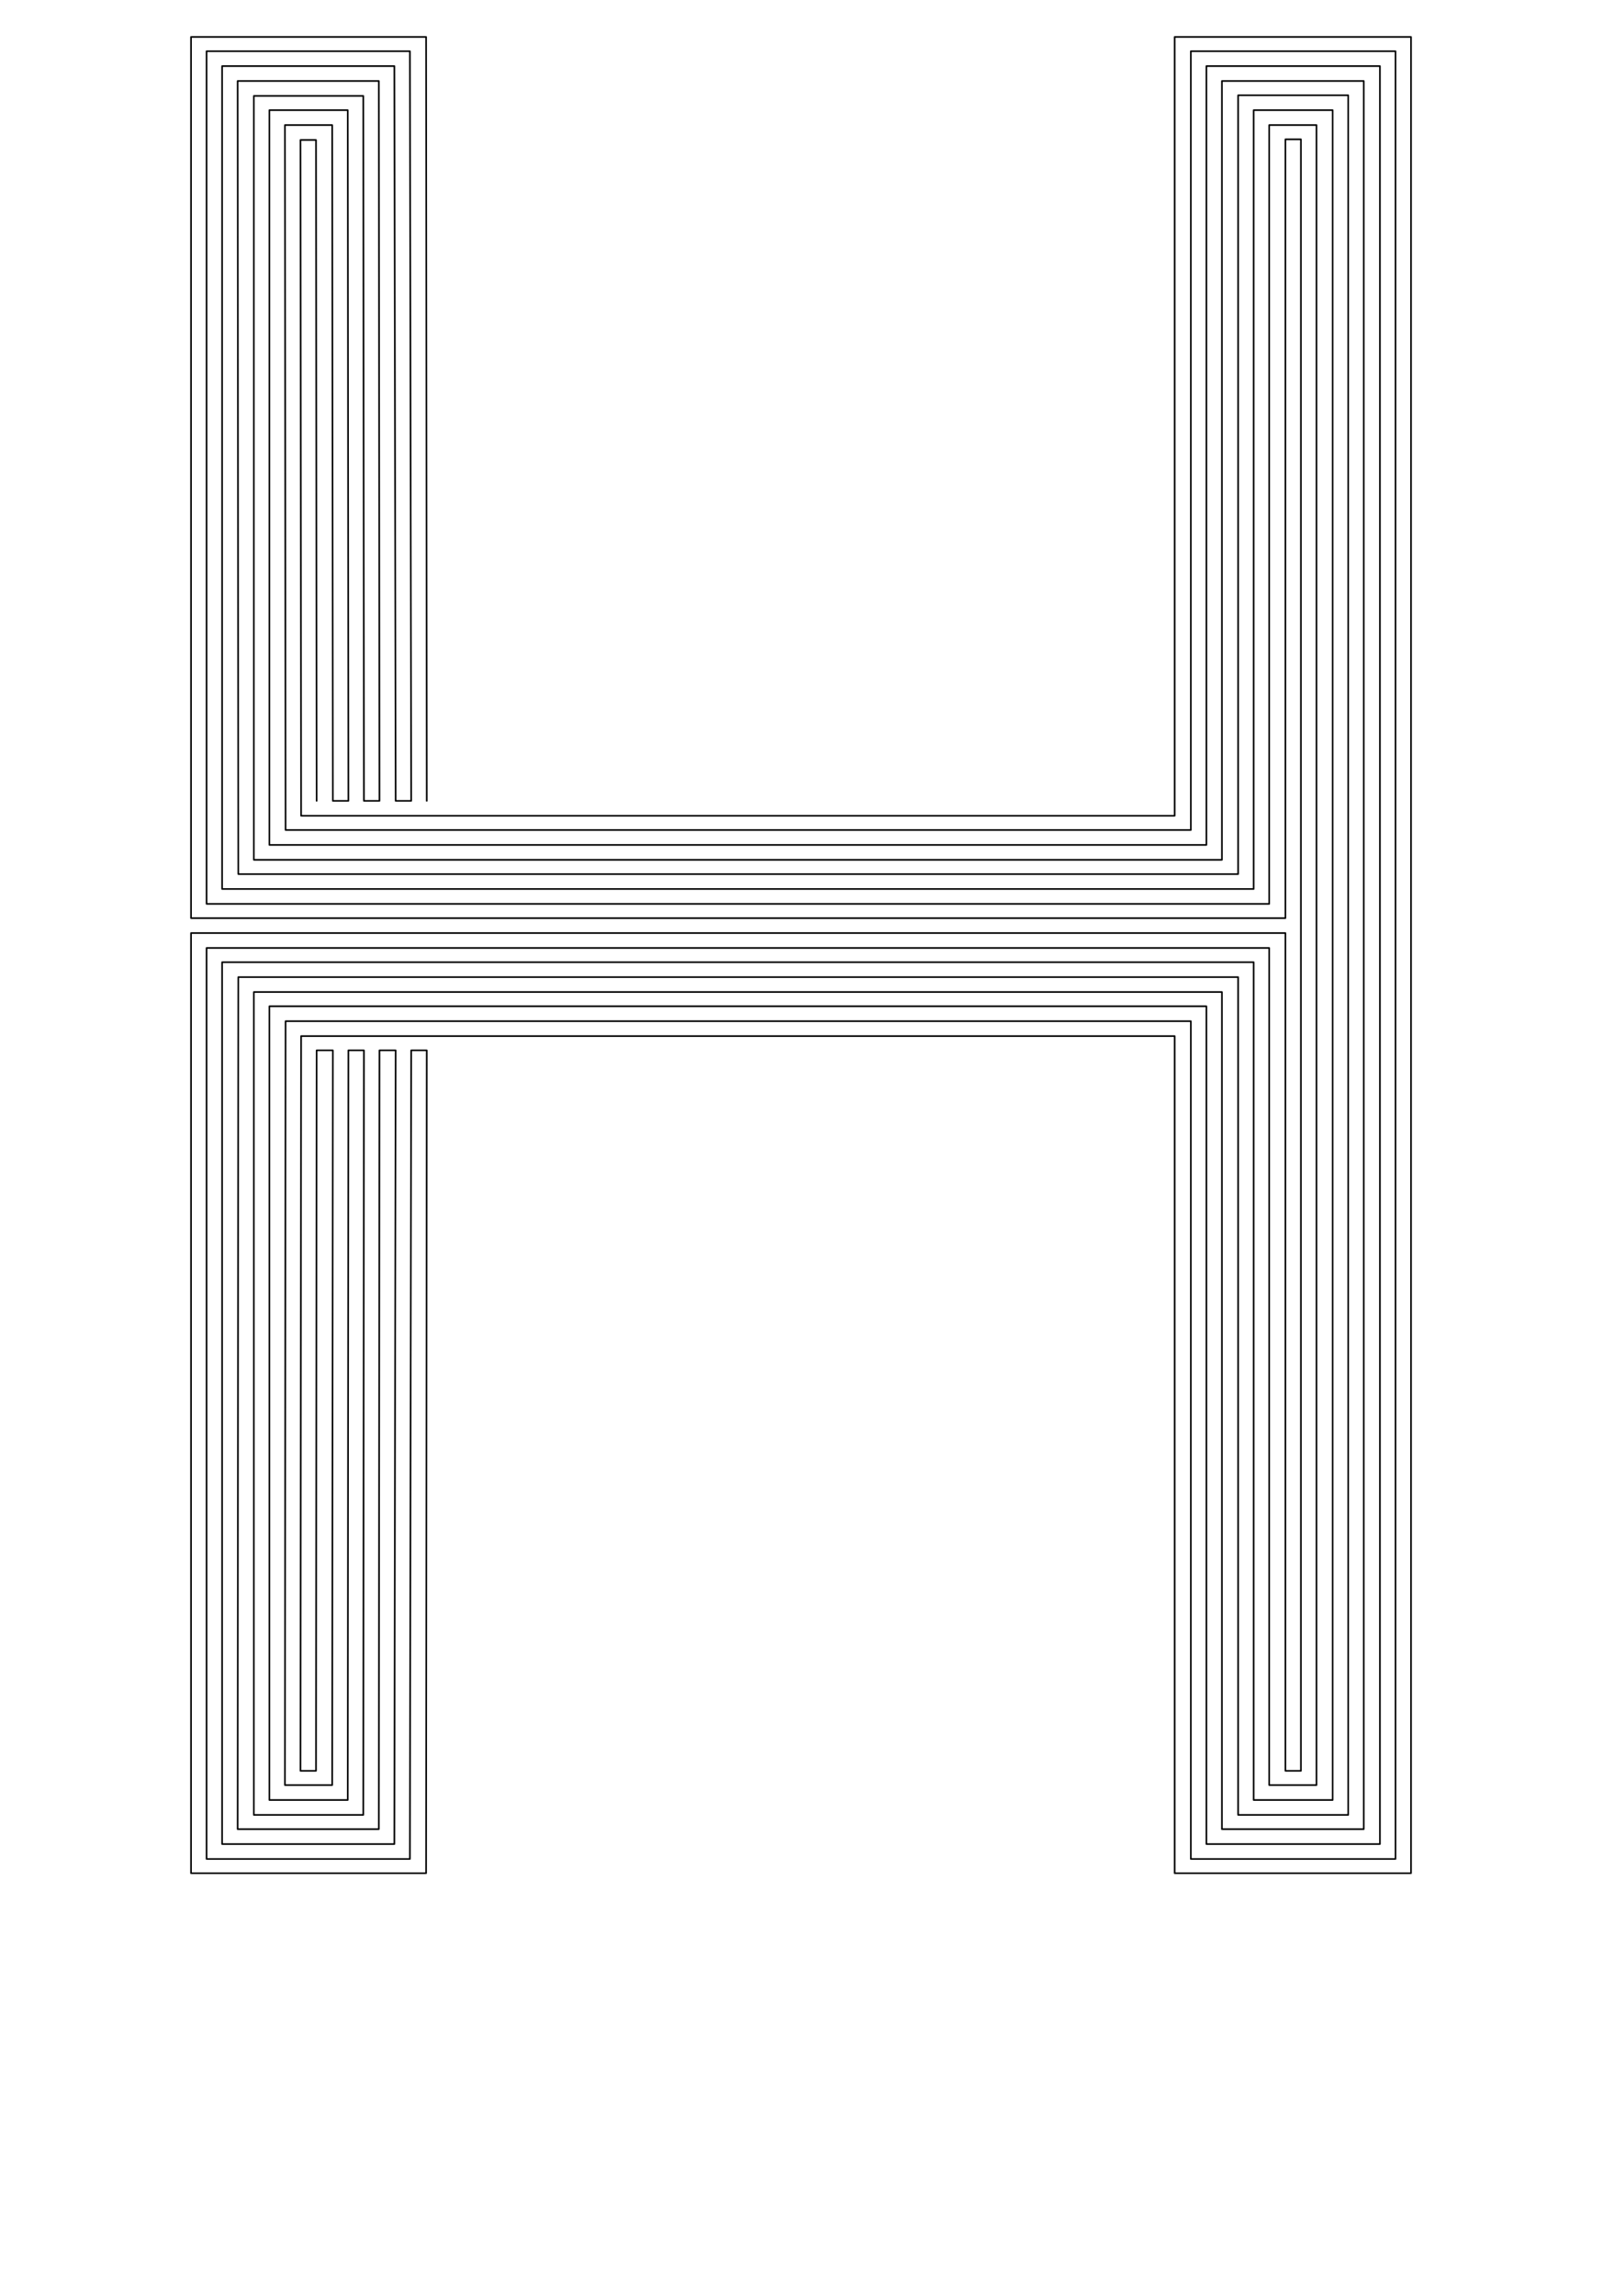 <?xml version="1.0" encoding="utf-8"?>
<!-- Generator: Adobe Illustrator 21.0.0, SVG Export Plug-In . SVG Version: 6.00 Build 0)  -->
<svg version="1.0" xmlns="http://www.w3.org/2000/svg" xmlns:xlink="http://www.w3.org/1999/xlink" x="0px" y="0px"
	 viewBox="0 0 249.4 354.3" enable-background="new 0 0 249.4 354.3" xml:space="preserve">
<g id="Linea_16">
	
		<polyline fill="none" stroke="#000000" stroke-width="0.25" stroke-linecap="round" stroke-linejoin="round" stroke-miterlimit="10" points="
		65.9,123.6 65.8,5.7 29.5,5.7 29.5,141.7 198.5,141.7 198.5,21.5 200.9,21.5 200.9,273.3 198.5,273.3 198.5,144 29.5,144 
		29.5,289.1 65.8,289.1 65.9,162.1 63.5,162.1 63.3,286.9 31.9,286.9 31.9,146.3 196,146.3 196,275.5 203.3,275.5 203.3,19.3 
		196,19.3 196,139.5 31.9,139.5 31.9,7.9 63.3,7.9 63.5,123.6 61.1,123.6 60.9,10.2 34.3,10.2 34.3,137.2 193.6,137.2 193.6,17 
		205.8,17 205.8,277.8 193.6,277.8 193.6,148.5 34.3,148.5 34.3,284.6 60.9,284.6 61.1,162.1 58.6,162.1 58.5,282.3 36.7,282.3 
		36.8,150.8 191.2,150.8 191.2,280.1 208.2,280.1 208.2,14.7 191.2,14.7 191.2,134.9 36.8,134.9 36.7,12.5 58.5,12.5 58.6,123.6 
		56.2,123.6 56.1,14.8 39.2,14.8 39.2,132.7 188.7,132.7 188.7,12.5 210.6,12.5 210.6,282.3 188.7,282.3 188.7,153.1 39.2,153.1 
		39.2,280.1 56.1,280.1 56.2,162.1 53.8,162.1 53.7,277.8 41.6,277.8 41.6,155.3 186.3,155.3 186.3,284.6 213.1,284.6 213.1,10.2 
		186.3,10.2 186.3,130.4 41.6,130.4 41.6,17 53.7,17 53.8,123.6 51.4,123.6 51.3,19.3 44,19.3 44.1,128.1 183.9,128.1 183.9,7.9 
		215.5,7.9 215.5,286.9 183.9,286.9 183.9,157.6 44.1,157.6 44,275.5 51.3,275.5 51.4,162.1 48.9,162.1 48.8,273.3 46.4,273.3 
		46.5,159.9 181.4,159.9 181.4,289.1 217.9,289.1 217.9,5.7 181.4,5.7 181.4,125.9 46.5,125.9 46.4,21.6 48.8,21.6 48.9,123.6 	"/>
</g>
<g id="Linea_6" display="none">
	
		<polyline display="inline" fill="none" stroke="#000000" stroke-linecap="round" stroke-linejoin="round" stroke-miterlimit="10" points="
		51.4,119.1 51.3,19.3 44,19.3 44.1,125.9 181.4,125.9 181.4,5.7 217.9,5.7 217.9,289.1 181.4,289.1 181.4,159.9 44.1,159.9 
		44,275.5 51.3,275.5 51.4,166.7 58.6,166.7 58.5,282.3 36.7,282.3 36.8,153.1 188.7,153.1 188.7,282.3 210.6,282.3 210.6,12.5 
		188.7,12.5 188.7,132.7 36.8,132.7 36.7,12.5 58.5,12.5 58.6,119.1 65.9,119.1 65.8,5.7 29.5,5.7 29.5,139.5 196,139.5 196,19.3 
		203.3,19.3 203.3,275.5 196,275.5 196,146.3 29.5,146.3 29.5,289.1 65.8,289.1 65.9,166.7 	"/>
</g>
</svg>
